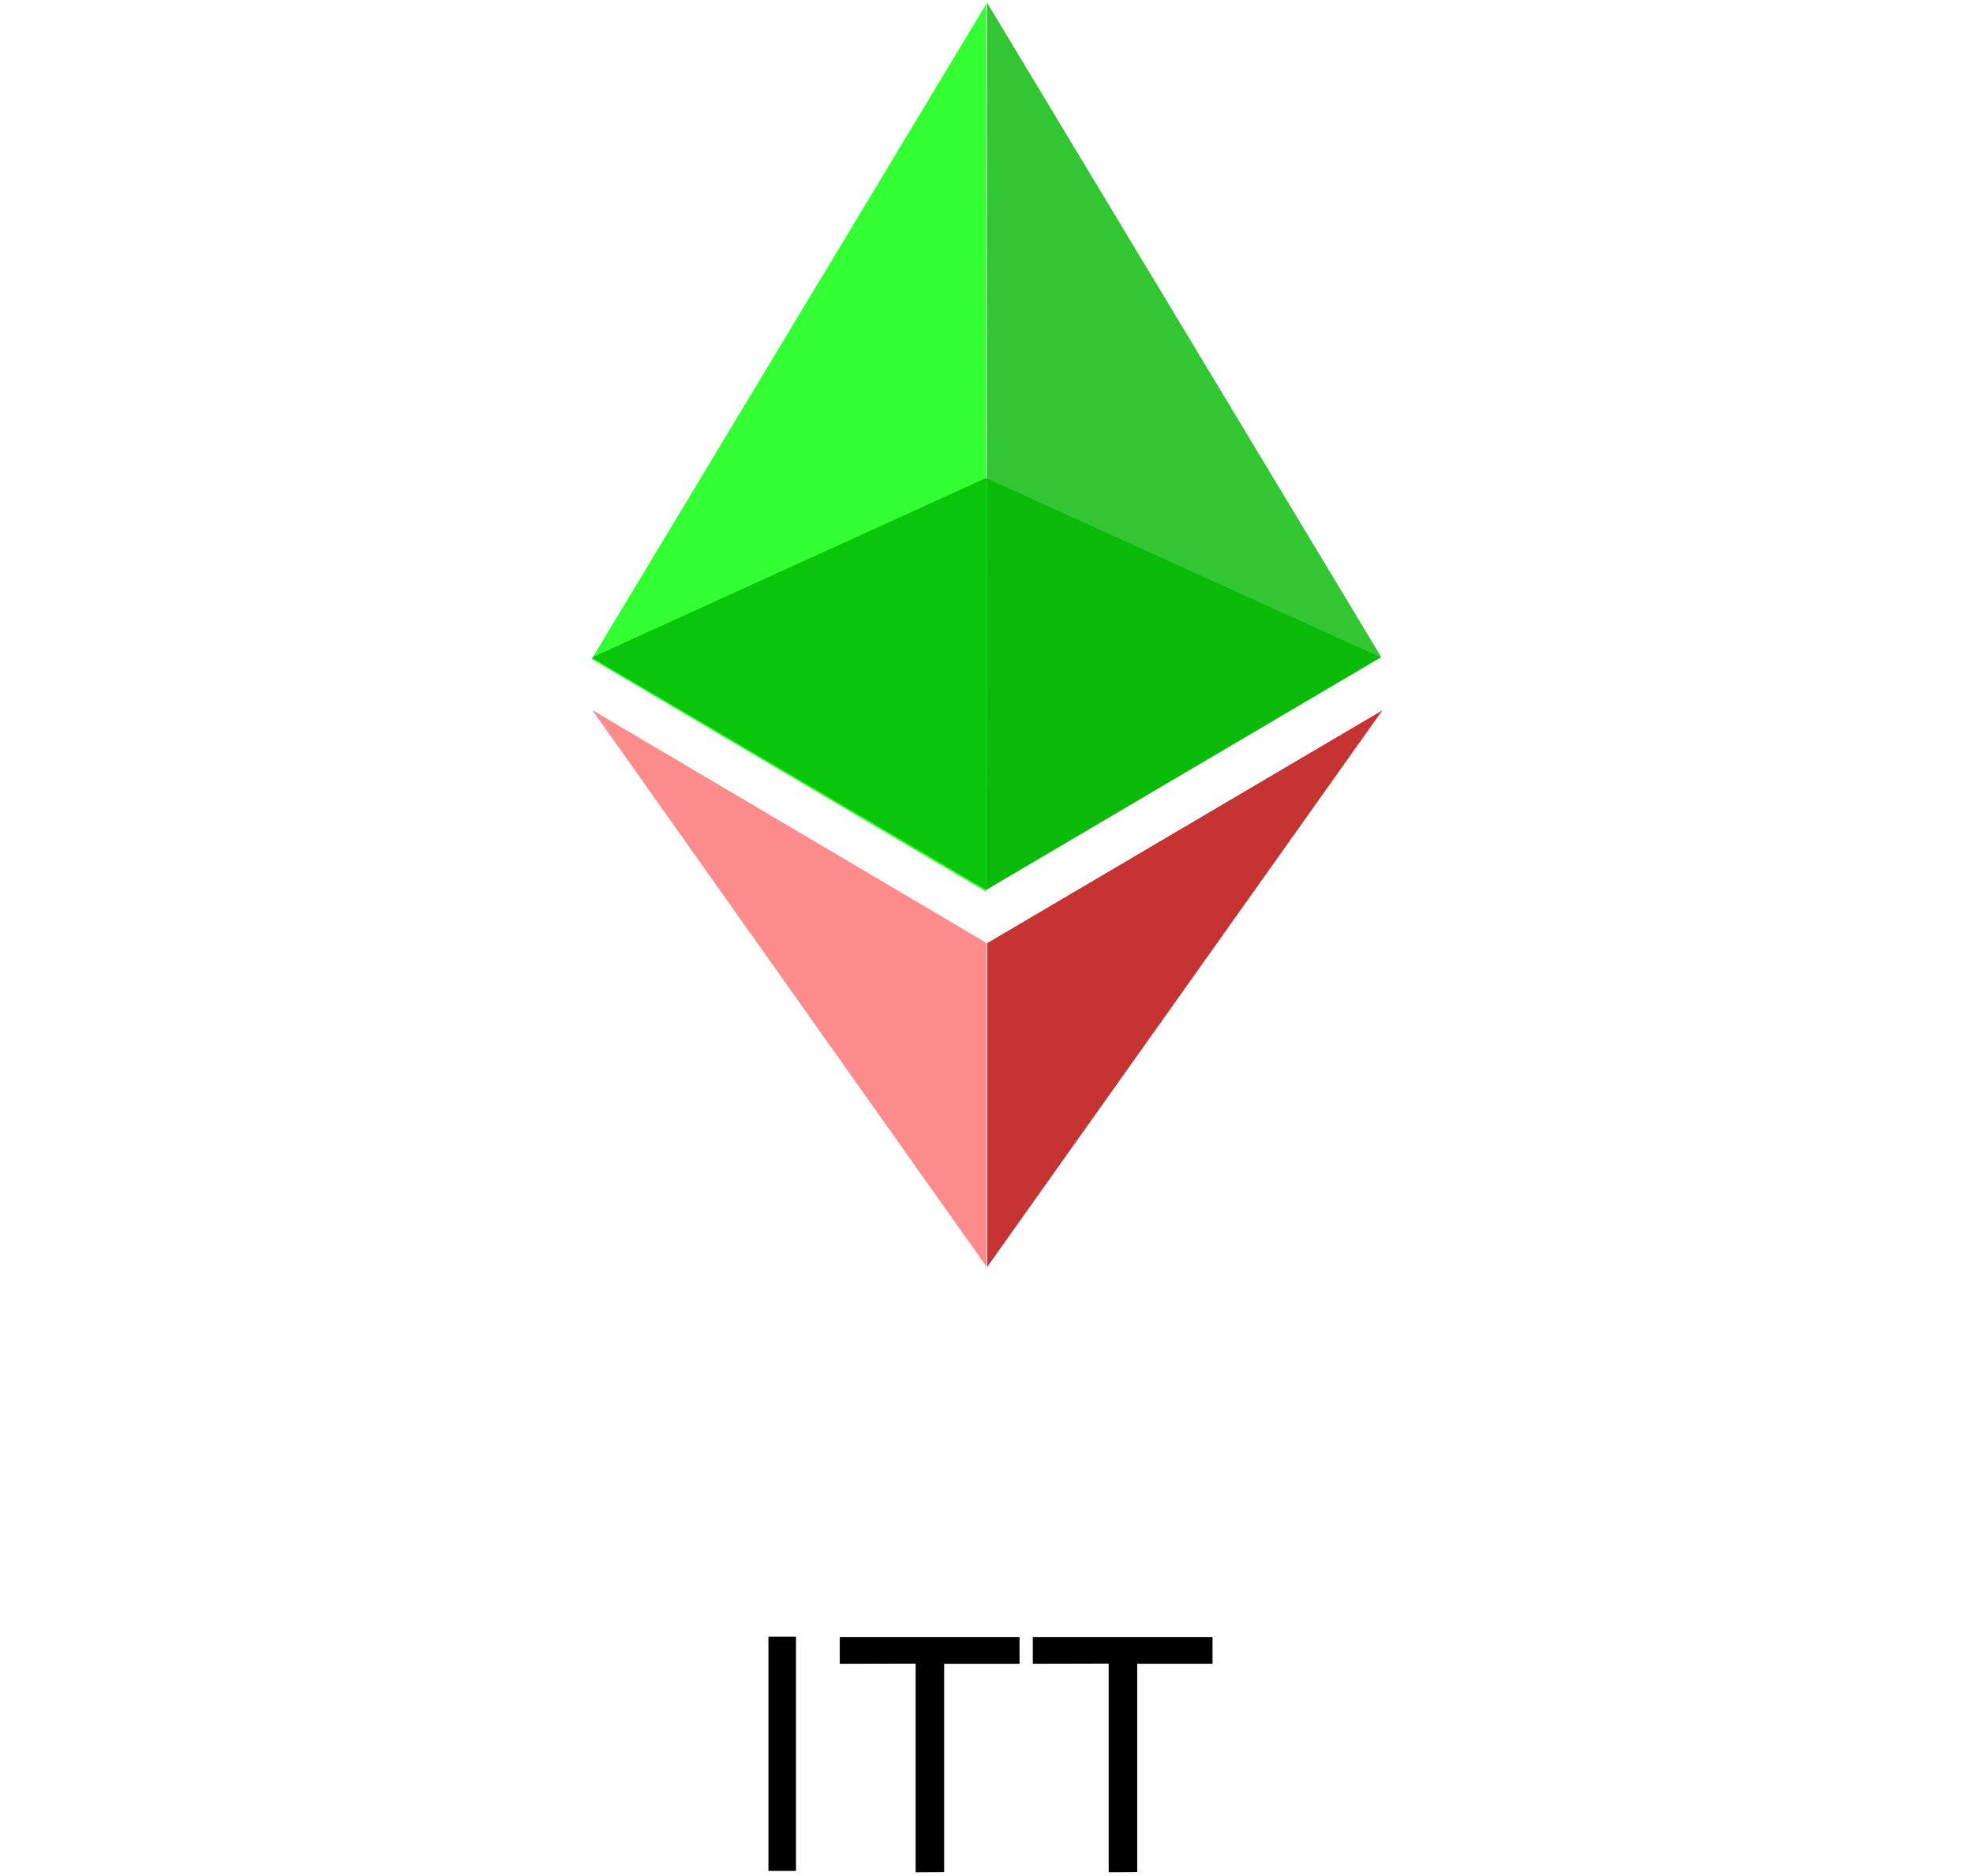<?xml version="1.0" encoding="UTF-8" standalone="no"?>
<svg
   xmlns:sketch="http://www.bohemiancoding.com/sketch/ns"
   xmlns:dc="http://purl.org/dc/elements/1.1/"
   xmlns:cc="http://creativecommons.org/ns#"
   xmlns:rdf="http://www.w3.org/1999/02/22-rdf-syntax-ns#"
   xmlns:svg="http://www.w3.org/2000/svg"
   xmlns="http://www.w3.org/2000/svg"
   xmlns:sodipodi="http://sodipodi.sourceforge.net/DTD/sodipodi-0.dtd"
   xmlns:inkscape="http://www.inkscape.org/namespaces/inkscape"
   width="2160px"
   height="2054px"
   viewBox="0 0 2160 2054"
   version="1.1"
   id="svg2"
   inkscape:version="0.91 r"
   sodipodi:docname="ITT-Logo.svg">
  <sodipodi:namedview
     pagecolor="#ffffff"
     bordercolor="#666666"
     borderopacity="1"
     objecttolerance="10"
     gridtolerance="10"
     guidetolerance="10"
     inkscape:pageopacity="0"
     inkscape:pageshadow="2"
     inkscape:window-width="1920"
     inkscape:window-height="1019"
     id="namedview12"
     showgrid="false"
     inkscape:zoom="1.2999198"
     inkscape:cx="1265.9045"
     inkscape:cy="159.22043"
     inkscape:window-x="0"
     inkscape:window-y="0"
     inkscape:window-maximized="1"
     inkscape:current-layer="Page-1" />
  <!-- Generator: Sketch 3.2.2 (9983) - http://www.bohemiancoding.com/sketch -->
  <title
     id="title4">ethereum-brand</title>
  <desc
     id="desc6">Created with Sketch.</desc>
  <defs
     id="defs8" />
  <g
     id="Page-1"
     stroke="none"
     stroke-width="1"
     fill="none"
     fill-rule="evenodd"
     sketch:type="MSPage">
    <path
       style="fill:#00b800;fill-rule:evenodd;stroke:none;stroke-width:1px;stroke-linecap:butt;stroke-linejoin:miter;stroke-opacity:1;fill-opacity:0.799;opacity:1"
       d="M 1512.066,719.182 1080.405,2.551 1080.107,973.781 Z"
       id="path3344"
       inkscape:connector-curvature="0"
       sodipodi:nodetypes="cccc" />
    <path
       style="fill:#ff0101;fill-rule:evenodd;stroke:none;stroke-width:1px;stroke-linecap:butt;stroke-linejoin:miter;stroke-opacity:1;fill-opacity:0.451"
       d="M 1080.308,1387.103 648.403,777.322 1080.308,1032.44 Z"
       id="path4257"
       inkscape:connector-curvature="0" />
    <path
       style="fill:#b80000;fill-rule:evenodd;stroke:none;stroke-width:1px;stroke-linecap:butt;stroke-linejoin:miter;stroke-opacity:1;fill-opacity:0.8"
       d="m 1080.852,1386.831 0,-354.391 432.586,-254.846 z"
       id="path4259"
       inkscape:connector-curvature="0" />
    <path
       style="opacity:1;fill:#01ff01;fill-opacity:0.799;fill-rule:evenodd;stroke:none;stroke-width:1px;stroke-linecap:butt;stroke-linejoin:miter;stroke-opacity:1"
       d="M 647.771,721.412 1079.432,4.781 1079.186,975.977 Z"
       id="path3344-7"
       inkscape:connector-curvature="0"
       sodipodi:nodetypes="cccc" />
    <path
       style="fill:#00b800;fill-rule:evenodd;stroke:none;stroke-width:1px;stroke-linecap:butt;stroke-linejoin:miter;stroke-opacity:1;fill-opacity:0.799"
       d="M 647.802,719.86 1079.682,974.126 1511.632,719.687 1079.394,523.329 Z"
       id="path3342"
       inkscape:connector-curvature="0"
       sodipodi:nodetypes="ccccc" />
    <path
       style="fill:#000000;fill-opacity:1;fill-rule:evenodd;stroke:#000000;stroke-width:1px;stroke-linecap:butt;stroke-linejoin:miter;stroke-opacity:1"
       d="m 1244.452,2048.969 0,-228.091 82.505,0 0,-28.271 -195.781,0 0,28.271 83.082,-0.192 0,228.476 z"
       id="path3441"
       inkscape:connector-curvature="0" />
    <rect
       style="opacity:1;fill:#000000;fill-opacity:1;stroke:none"
       id="rect4263-7"
       width="30.19"
       height="256.478"
       x="-871.446"
       y="1791.684"
       ry="0"
       transform="scale(-1,1)" />
    <path
       style="fill:#000000;fill-opacity:1;fill-rule:evenodd;stroke:#000000;stroke-width:1px;stroke-linecap:butt;stroke-linejoin:miter;stroke-opacity:1"
       d="m 1033.141,2048.998 0,-228.091 82.505,0 0,-28.271 -195.781,0 0,28.271 83.082,-0.192 0,228.476 z"
       id="path3441-3"
       inkscape:connector-curvature="0" />
  </g>
</svg>
